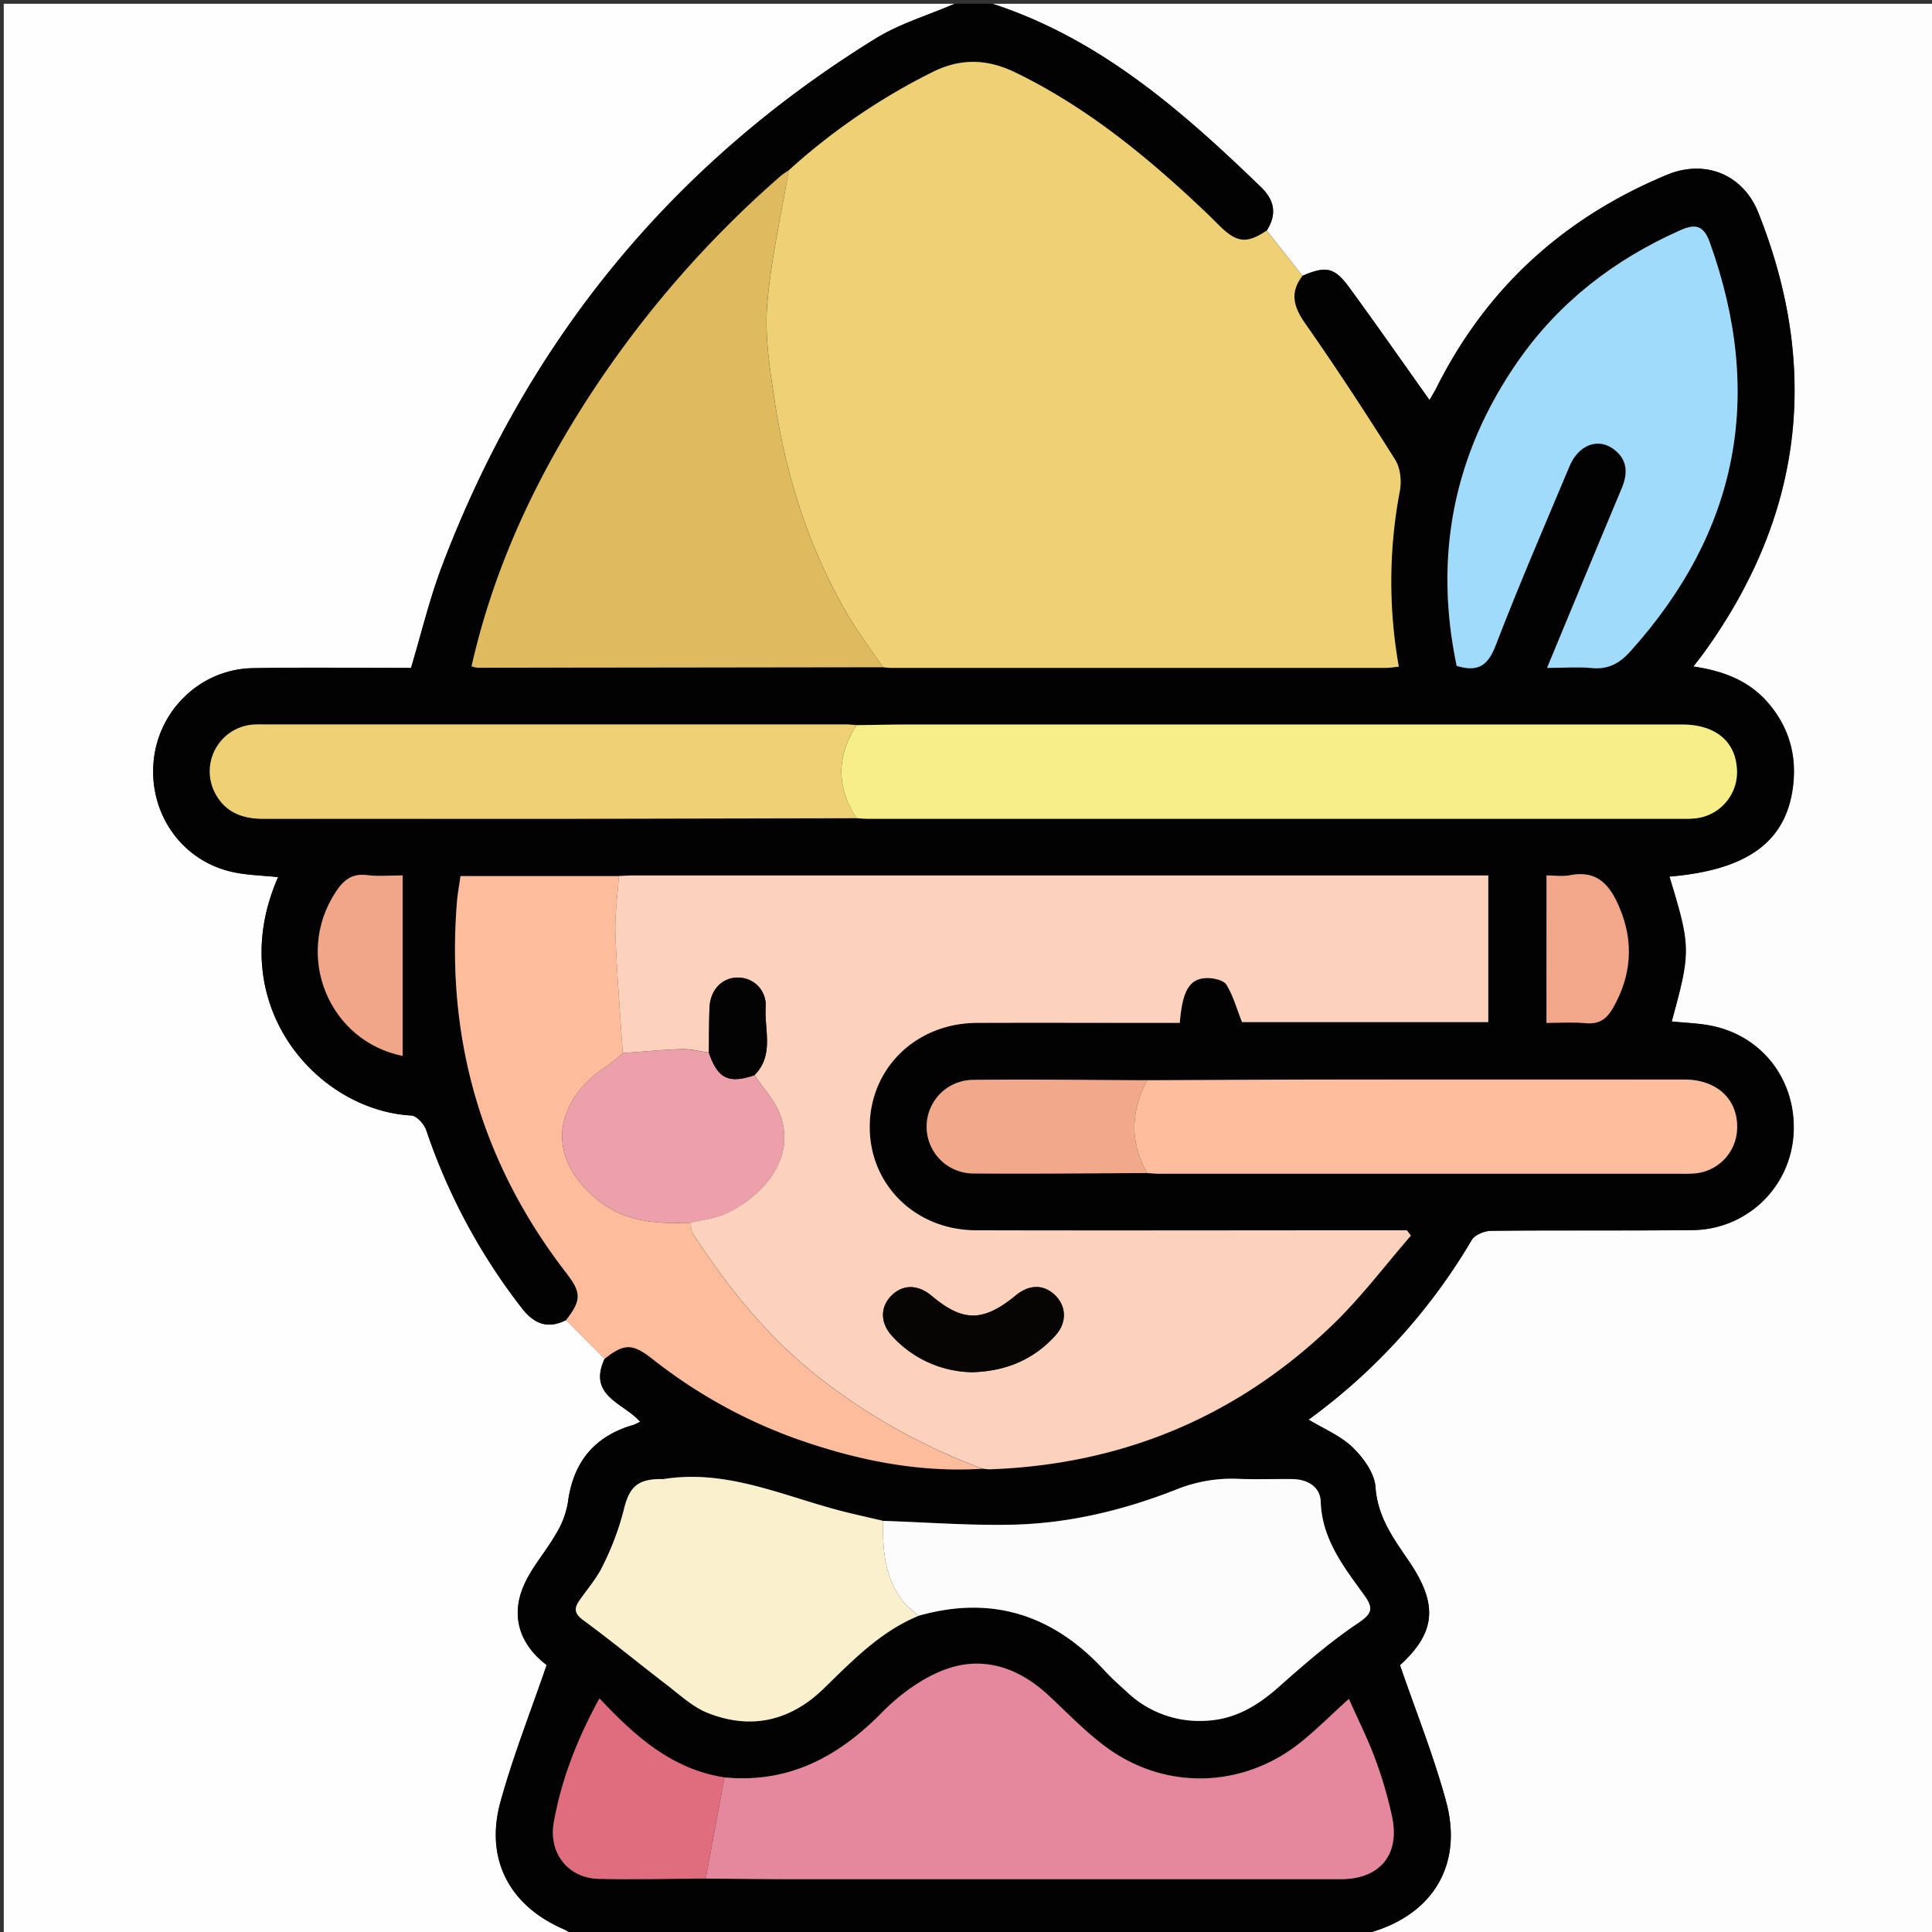 <svg id="Layer_1" data-name="Layer 1" xmlns="http://www.w3.org/2000/svg" viewBox="0 0 595.28 595.28"><rect x="0" y="0" width="595.28" height="595.28" fill="#333333" stroke="none"/><defs><style>.cls-1{fill:#fefefe;}.cls-2{fill:#fdfdfd;}.cls-3{fill:#030202;}.cls-4{fill:#fdbd9d;}.cls-5{fill:#eed075;}.cls-6{fill:#fdd2bd;}.cls-7{fill:#dfba5e;}.cls-8{fill:#e6889d;}.cls-9{fill:#f6ee86;}.cls-10{fill:#a1dbfb;}.cls-11{fill:#fcfcfc;}.cls-12{fill:#faf0ce;}.cls-13{fill:#febe9d;}.cls-14{fill:#df6d7d;}.cls-15{fill:#f2a989;}.cls-16{fill:#f1a787;}.cls-17{fill:#f1a788;}.cls-18{fill:#eca1aa;}.cls-19{fill:#060504;}.cls-20{fill:#040303;}</style></defs><title>pinocchio flaticon</title><path class="cls-1" d="M176.72,596.44H1.16V1.16h293c-8.2,3.55-17,6.15-24.51,10.8-62.88,38.86-107.19,93.22-133.39,162.27-3.88,10.2-6.41,20.91-9.62,31.58-16.27,0-32.54-.23-48.8.07-15.74.28-28.72,12.56-30.44,28.15-1.77,16.1,8.15,30.82,23.68,34.52,4.72,1.13,9.7,1.18,14.61,1.72-17,38.59,11.46,71.77,41.07,73.45,1.65.09,3.95,2.66,4.59,4.54a186.28,186.28,0,0,0,29.49,54.87c3.76,4.84,8,6.45,13.59,3.61l11.88,11.91c-5.36,11.47,5.86,13.63,10.92,19.4a13.82,13.82,0,0,1-2.1,1c-12.13,3.51-18.59,11.6-20.18,24.1a26.91,26.91,0,0,1-3.65,9.49c-3.25,5.69-7.91,10.75-10.26,16.74-4,10.14.38,18.37,7.4,23.63-5,14.61-10.42,28.22-14.26,42.27-4.85,17.77,3,32.2,19.92,39.31A14.56,14.56,0,0,1,176.72,596.44Z"/><path class="cls-2" d="M305.78,1.16H597.6V596.44H420.88c.22-.29.38-.76.66-.83,19.74-5.39,29.4-20.83,24-40.6-3.81-14-9.28-27.64-14.19-41.94,11.05-10.13,11.94-18.74,2.45-32.5-4.7-6.82-9.39-13.34-10-22.35-.3-4.28-3.73-9-7-12.22-3.74-3.63-8.94-5.75-13.65-8.61a6.56,6.56,0,0,0,.83-.55,183.82,183.82,0,0,0,49.52-54.77c.95-1.6,3.92-2.81,6-2.83,20.73-.22,41.46,0,62.19-.22a31.4,31.4,0,0,0,30.86-28.3c1.64-16.75-8.76-31.28-25-34.65-4.05-.84-8.26-.93-12.42-1.37,5.92-21.58,5.89-22.95-.71-44.64,23.76-2,35.69-10.54,38-27.19,1.31-9.51-.84-18-6.93-25.53s-14.19-10.59-23.69-12c1.37-1.79,2.34-3,3.23-4.22Q570.63,138,541.79,65.58c-4.7-11.84-16.41-16.59-28.16-11.72C482,67,458.15,88.55,442.71,119.25c-.73,1.45-1.58,2.83-2.24,4-8.35-11.74-16.41-23.32-24.75-34.7-4.6-6.26-7.15-6.69-14.42-3.58l-11-13.91c3.2-5,2.48-9.32-1.79-13.45C364.12,34.08,338.84,11.93,305.78,1.16Z"/><path class="cls-3" d="M401.3,85c7.27-3.11,9.82-2.68,14.42,3.58,8.34,11.38,16.4,23,24.75,34.7.66-1.18,1.51-2.56,2.24-4C458.15,88.55,482,67,513.63,53.86c11.75-4.87,23.46-.12,28.16,11.72q28.76,72.35-16.85,135.59c-.89,1.24-1.86,2.43-3.23,4.22,9.5,1.36,17.7,4.59,23.69,12s8.24,16,6.93,25.53c-2.29,16.65-14.22,25.21-38,27.19,6.6,21.69,6.63,23.06.71,44.64,4.16.44,8.37.53,12.42,1.37,16.25,3.37,26.65,17.9,25,34.65A31.4,31.4,0,0,1,521.63,379c-20.73.24-41.46,0-62.19.22-2.05,0-5,1.23-6,2.83A183.82,183.82,0,0,1,404,436.84a6.56,6.56,0,0,1-.83.55c4.71,2.86,9.91,5,13.65,8.61,3.3,3.19,6.73,7.94,7,12.22.65,9,5.34,15.53,10,22.35,9.49,13.76,8.6,22.37-2.45,32.5,4.91,14.3,10.38,27.9,14.19,41.94,5.36,19.77-4.3,35.21-24,40.6-.28.07-.44.54-.66.83H176.72a14.56,14.56,0,0,0-2.63-1.85c-16.91-7.11-24.77-21.54-19.92-39.31,3.84-14,9.27-27.66,14.26-42.27-7-5.26-11.37-13.49-7.4-23.63,2.35-6,7-11.05,10.26-16.74a26.91,26.91,0,0,0,3.65-9.49c1.59-12.5,8.05-20.59,20.18-24.1a13.82,13.82,0,0,0,2.1-1c-5.06-5.77-16.28-7.93-10.92-19.4,6-4.76,8.5-4.81,14.77.09A156.7,156.7,0,0,0,246,443.53c18.33,6.42,37.14,10.24,56.71,9a16.27,16.27,0,0,0,2.3.22c40.77-1.47,76.12-16.17,105.5-44.41,8.79-8.45,16.2-18.35,24.23-27.59l-1.23-1.64h-6.12c-42.23,0-84.46.07-126.69,0C282,379,267.85,364.92,268,347s14.32-31.76,33-31.85c19-.09,38,0,56.95,0h5.59c.79-10.15,3.11-13.89,8.73-13.81,2,0,4.87.73,5.7,2.11,2.05,3.42,3.15,7.41,4.74,11.46h75.88V269.74H194.75c-1.35,0-2.7.12-4.05.18H141.89c-.4,2.87-.9,5.51-1.11,8.18-3.37,42.44,7.76,80.59,33.86,114.32,4.56,5.9,4.45,8.28-.22,14.31-5.6,2.84-9.83,1.23-13.59-3.61a186.28,186.28,0,0,1-29.49-54.87c-.64-1.88-2.94-4.45-4.59-4.54-29.61-1.68-58-34.86-41.07-73.45-4.91-.54-9.89-.59-14.61-1.72-15.53-3.7-25.45-18.42-23.68-34.52,1.72-15.59,14.7-27.87,30.44-28.15,16.26-.3,32.53-.07,48.8-.07,3.21-10.67,5.74-21.38,9.62-31.58,26.2-69,70.51-123.41,133.39-162.27,7.52-4.65,16.31-7.25,24.51-10.8h11.63c33.06,10.77,58.34,32.92,82.69,56.46,4.27,4.13,5,8.46,1.79,13.45-6,4-9.06,3.76-14.23-1.23-1.39-1.34-2.73-2.74-4.13-4.07-17.85-17-36.69-32.59-59.07-43.45-8.59-4.17-16.82-4.46-25.49-.12A195.27,195.27,0,0,0,243,52.51a22.69,22.69,0,0,0-2.34,1.63,324.71,324.71,0,0,0-66.54,80c-13.09,22.27-23.1,45.79-28.83,71.18a9.69,9.69,0,0,0,1.88.44q62.43-.06,124.86-.16c.77.07,1.54.19,2.31.19h152.7c1.24,0,2.47-.23,3.89-.37a149.27,149.27,0,0,1,.35-54.11c.58-3,.18-7.08-1.41-9.62-8.94-14.23-18.14-28.3-27.77-42.06C398.54,94.49,397.36,90.1,401.3,85ZM353.46,361.44c1.35.08,2.7.21,4.05.21q80.4,0,160.8,0a36.71,36.71,0,0,0,4.06-.12,14.26,14.26,0,0,0,12.85-14.06c.17-8.82-6.32-14.84-16.31-14.85q-54-.06-108,0c-19.15,0-38.3.15-57.45.22-18-.06-36-.33-53.93-.11a14.42,14.42,0,0,0,0,28.83C317.5,361.72,335.48,361.5,353.46,361.44ZM283,497.88c22.62-6.46,41.52-.31,57.26,16.78,2.22,2.41,4.7,4.61,7.13,6.83a32.31,32.31,0,0,0,23.83,8.74c9.06-.32,16.07-4.49,22.66-10.32,7.79-6.89,15.67-13.8,24.27-19.58,4.33-2.91,5.35-4.44,2.27-8.71-6.3-8.75-13.09-17.23-13.48-28.95-.16-4.54-4-6.84-8.65-6.92-5.62-.09-11.25.16-16.85-.08A45.75,45.75,0,0,0,362.29,459C346,465.4,329,469.46,311.48,469.79c-13.12.25-26.26-.75-39.38-1.19-4.5-1.07-9-2-13.5-3.22-17.77-4.72-35-12.73-54.11-9.67a9,9,0,0,1-1.16,0c-7.25.1-9.55,2.73-11.21,9.78a85.36,85.36,0,0,1-6.45,17.05c-1.81,3.79-4.7,7.06-7.13,10.56-1.71,2.47-1.61,4.06,1.2,6.12,8.68,6.35,17,13.23,25.53,19.77,4.11,3.14,8.08,6.91,12.76,8.78,13.31,5.29,25.46,2.54,35.75-7.48C262.65,511.67,271.23,502.72,283,497.88ZM263.91,252.1c1.16.06,2.32.18,3.47.18H518.3a32.34,32.34,0,0,0,4.06-.12,14.34,14.34,0,0,0,12.76-15.85c-.72-8.2-6.91-13.07-16.81-13.07q-119.07,0-238.14,0c-5.42,0-10.83.12-16.25.19-1-.07-1.93-.19-2.89-.19q-90,0-180,0a26.12,26.12,0,0,0-4.06.17,14.46,14.46,0,0,0-11,20.25c3,6.35,8.29,8.67,15.1,8.66,32.13-.07,64.27,0,96.4,0Q220.65,252.24,263.91,252.1ZM223.23,547.65c-16.13-2.45-27.58-12.7-38.53-24.36-7,12.73-11.72,25.06-14.08,38.27-1.67,9.32,4.4,17.14,13.83,17.35,11,.25,22,0,33-.11,9.29.06,18.58.18,27.86.18q83.93,0,167.83,0c12,0,18.28-7.53,15.77-19.28a129.1,129.1,0,0,0-5.19-17.77c-2.29-6.19-5.28-12.11-8.12-18.5-5.49,5-9.88,9.37-14.68,13.25-17.53,14.2-41.45,15.12-59.74,1.87-6.53-4.74-12.19-10.71-18.14-16.23-9.07-8.42-19.93-12.2-31.49-8.06-7.29,2.62-14.29,7.76-19.8,13.36C258.25,541.39,243,549.54,223.23,547.65ZM476.67,205.79c5.09,0,9.39-.36,13.59.09,5.13.54,8.71-1.38,12-5.09,33.41-37.13,41.38-79.11,24.52-126-1.85-5.16-4.28-5.93-9.09-3.79-20.26,9-37.26,22.1-50,40.32-19.95,28.62-26,60.1-18.91,93.9,6.64,2.06,9.62-.19,12-6.26,7.14-18.56,15-36.82,22.73-55.16,2.83-6.74,8.9-9,13.79-5.24,4.2,3.24,4.25,7.36,2.32,12C492.05,168.63,484.55,186.81,476.67,205.79ZM124.07,325.34V269.73c-4,0-7.5.36-10.89-.09-4.77-.63-7.4,1.6-9.82,5.32C90.53,294.75,101.49,320.82,124.07,325.34ZM476.5,269.73v45.44c4.06,0,8.11-.3,12.11.09S495,314,497,310.64c5.75-10.08,6.53-20.36,2-31.09-2.86-6.78-6.76-11.54-15.17-9.89C481.38,270.13,478.81,269.73,476.5,269.73Z"/><path class="cls-4" d="M302.68,452.54c-19.57,1.23-38.38-2.59-56.71-9a156.7,156.7,0,0,1-44.9-24.79c-6.27-4.9-8.72-4.85-14.77-.09l-11.88-11.91c4.67-6,4.78-8.41.22-14.31-26.1-33.73-37.23-71.88-33.86-114.32.21-2.67.71-5.31,1.11-8.18H190.7c-.4,5.93-1.3,11.88-1.08,17.79.44,12.26,1.47,24.5,2.25,36.75a57.78,57.78,0,0,1-5.12,4.16c-14.21,9.22-20.27,26.27-3,40.76,8.57,7.2,18.61,7.74,29,7.34.22,1.12.14,2.43.71,3.32,10.82,16.74,23.16,32.07,39,44.49A186.84,186.84,0,0,0,302.68,452.54Z"/><path class="cls-5" d="M243,52.51A195.27,195.27,0,0,1,287.34,22.2c8.67-4.34,16.9-4.05,25.49.12,22.38,10.86,41.22,26.46,59.07,43.45,1.4,1.33,2.74,2.73,4.13,4.07,5.17,5,8.22,5.25,14.23,1.23L401.3,85c-3.94,5.12-2.76,9.51.83,14.63,9.63,13.76,18.83,27.83,27.77,42.06,1.59,2.54,2,6.57,1.41,9.62A149.27,149.27,0,0,0,431,205.4c-1.42.14-2.65.37-3.89.37H274.37c-.77,0-1.54-.12-2.31-.19-4-5.91-8.28-11.6-11.79-17.77-11.46-20.13-18.23-41.95-21.65-64.76-1.45-9.65-3-19.59-2.22-29.21C237.52,80,240.72,66.28,243,52.51Z"/><path class="cls-6" d="M191.87,324.47c-.78-12.25-1.81-24.49-2.25-36.75-.22-5.91.68-11.86,1.08-17.79,1.35-.06,2.7-.18,4.05-.18H458.56v45.18H382.68c-1.59-4.05-2.69-8-4.74-11.46-.83-1.38-3.73-2.08-5.7-2.11-5.62-.08-7.94,3.66-8.73,13.81h-5.59c-19,0-38-.07-56.95,0-18.68.09-32.87,13.87-33,31.85s14.07,32,32.7,32.05c42.23.11,84.46,0,126.69,0h6.12l1.23,1.64c-8,9.24-15.44,19.14-24.23,27.59-29.38,28.24-64.73,42.94-105.5,44.41a16.27,16.27,0,0,1-2.3-.22,186.84,186.84,0,0,1-50.22-28c-15.83-12.42-28.17-27.75-39-44.49-.57-.89-.49-2.2-.71-3.32,3.52-.84,7.27-1.18,10.52-2.62,11.09-4.93,22.15-16.63,17.16-30.42-1.64-4.51-5.25-8.3-7.95-12.41,6.08-6.13,3-13.85,3.42-20.88a8.45,8.45,0,0,0-8.35-9.16c-4.94-.15-8.72,3.67-8.94,9.27-.18,4.61-.15,9.23-.21,13.84-2.8-.38-5.62-1.14-8.41-1.06C204,323.45,197.92,324.05,191.87,324.47ZM299.64,422.8c10.37-.32,18.88-3.91,25.57-11.33,3.63-4,3.44-9-.16-12.44s-7.94-3.28-12,.06c-10.07,8.26-16.31,8.31-25.95.2-4.28-3.6-8.91-3.63-12.44-.07s-3.47,8.39.22,12.43A34,34,0,0,0,299.64,422.8Z"/><path class="cls-7" d="M243,52.51c-2.31,13.77-5.51,27.47-6.63,41.33-.77,9.62.77,19.56,2.22,29.21,3.42,22.81,10.19,44.63,21.65,64.76,3.51,6.17,7.83,11.86,11.79,17.77q-62.43.09-124.86.16a9.69,9.69,0,0,1-1.88-.44c5.73-25.39,15.74-48.91,28.83-71.18a324.71,324.71,0,0,1,66.54-80A22.69,22.69,0,0,1,243,52.51Z"/><path class="cls-8" d="M223.23,547.65c19.72,1.89,35-6.26,48.52-20,5.51-5.6,12.51-10.74,19.8-13.36,11.56-4.14,22.42-.36,31.49,8.06,5.95,5.52,11.61,11.49,18.14,16.23,18.29,13.25,42.21,12.33,59.74-1.87,4.8-3.88,9.19-8.27,14.68-13.25,2.84,6.39,5.83,12.31,8.12,18.5a129.1,129.1,0,0,1,5.19,17.77c2.51,11.75-3.76,19.27-15.77,19.28q-83.91,0-167.83,0c-9.28,0-18.57-.12-27.86-.18Q220.35,563.21,223.23,547.65Z"/><path class="cls-9" d="M263.92,223.43c5.42-.07,10.83-.19,16.25-.19q119.07,0,238.14,0c9.9,0,16.09,4.87,16.81,13.07a14.34,14.34,0,0,1-12.76,15.85,32.34,32.34,0,0,1-4.06.12H267.38c-1.15,0-2.31-.12-3.47-.18Q254.61,237.76,263.92,223.43Z"/><path class="cls-10" d="M476.67,205.79c7.88-19,15.38-37.16,23-55.3,1.93-4.61,1.88-8.73-2.32-12-4.89-3.77-11-1.5-13.79,5.24-7.69,18.34-15.59,36.6-22.73,55.16-2.34,6.07-5.32,8.32-12,6.26-7.1-33.8-1-65.28,18.91-93.9,12.71-18.22,29.71-31.3,50-40.32,4.81-2.14,7.24-1.37,9.09,3.79,16.86,46.93,8.89,88.91-24.52,126-3.33,3.71-6.91,5.63-12,5.09C486.06,205.43,481.76,205.79,476.67,205.79Z"/><path class="cls-11" d="M272.1,468.6c13.12.44,26.26,1.44,39.38,1.19C329,469.46,346,465.4,362.29,459a45.75,45.75,0,0,1,19.14-3.35c5.6.24,11.23,0,16.85.08,4.61.08,8.49,2.38,8.65,6.92.39,11.72,7.18,20.2,13.48,28.95,3.08,4.27,2.06,5.8-2.27,8.71-8.6,5.78-16.48,12.69-24.27,19.58-6.59,5.83-13.6,10-22.66,10.32a32.31,32.31,0,0,1-23.83-8.74c-2.43-2.22-4.91-4.42-7.13-6.83-15.74-17.09-34.64-23.24-57.26-16.78-1.66-1.55-3.59-2.9-4.94-4.69C272.53,485.89,271.92,477.32,272.1,468.6Z"/><path class="cls-5" d="M263.92,223.43q-9.35,14.32,0,28.67-43.26.09-86.52.18c-32.13,0-64.27,0-96.4,0-6.81,0-12.14-2.31-15.1-8.66a14.46,14.46,0,0,1,11-20.25,26.12,26.12,0,0,1,4.06-.17q90,0,180,0C262,223.24,263,223.36,263.92,223.43Z"/><path class="cls-12" d="M272.1,468.6c-.18,8.72.43,17.29,5.95,24.59,1.35,1.79,3.28,3.14,4.94,4.69-11.76,4.84-20.34,13.79-29.21,22.42-10.29,10-22.44,12.77-35.75,7.48-4.68-1.87-8.65-5.64-12.76-8.78-8.55-6.54-16.85-13.42-25.53-19.77-2.81-2.06-2.91-3.65-1.2-6.12,2.43-3.5,5.32-6.77,7.13-10.56a85.36,85.36,0,0,0,6.45-17.05c1.66-7.05,4-9.68,11.21-9.78a9,9,0,0,0,1.16,0c19.16-3.06,36.34,5,54.11,9.67C263.07,466.57,267.6,467.53,272.1,468.6Z"/><path class="cls-13" d="M353.48,332.84c19.15-.07,38.3-.2,57.45-.22q54,0,108,0c10,0,16.48,6,16.31,14.85a14.26,14.26,0,0,1-12.85,14.06,36.71,36.71,0,0,1-4.06.12q-80.4,0-160.8,0c-1.35,0-2.7-.13-4.05-.21C348.05,351.91,348.39,342.37,353.48,332.84Z"/><path class="cls-14" d="M223.23,547.65q-2.89,15.57-5.78,31.15c-11,.06-22,.36-33,.11-9.43-.21-15.5-8-13.83-17.35,2.36-13.21,7.12-25.54,14.08-38.27C195.65,535,207.1,545.2,223.23,547.65Z"/><path class="cls-15" d="M353.48,332.84c-5.09,9.53-5.43,19.07,0,28.6-18,.06-36,.28-53.93.12a14.42,14.42,0,0,1,0-28.83C317.52,332.51,335.5,332.78,353.48,332.84Z"/><path class="cls-16" d="M124.07,325.34c-22.58-4.52-33.54-30.59-20.71-50.38,2.42-3.72,5-5.95,9.82-5.32,3.39.45,6.9.09,10.89.09Z"/><path class="cls-17" d="M476.5,269.73c2.31,0,4.88.4,7.27-.07,8.41-1.65,12.31,3.11,15.17,9.89,4.54,10.73,3.76,21-2,31.09-1.93,3.37-4.28,5-8.34,4.62s-8.05-.09-12.11-.09Z"/><path class="cls-18" d="M191.87,324.47c6-.42,12.08-1,18.13-1.18,2.79-.08,5.61.68,8.41,1.06,2.72,8,6.11,9.66,14.08,6.93,2.7,4.11,6.31,7.9,7.95,12.41,5,13.79-6.07,25.49-17.16,30.42-3.25,1.44-7,1.78-10.52,2.62-10.39.4-20.43-.14-29-7.34-17.28-14.49-11.22-31.54,3-40.76A57.78,57.78,0,0,0,191.87,324.47Z"/><path class="cls-19" d="M299.64,422.8a34,34,0,0,1-24.78-11.15c-3.69-4-3.69-8.93-.22-12.43s8.16-3.53,12.44.07c9.64,8.11,15.88,8.06,25.95-.2,4.08-3.34,8.54-3.37,12-.06s3.79,8.41.16,12.44C318.52,418.89,310,422.48,299.64,422.8Z"/><path class="cls-20" d="M232.49,331.28c-8,2.73-11.36,1.06-14.08-6.93.06-4.61,0-9.23.21-13.84.22-5.6,4-9.42,8.94-9.27a8.45,8.45,0,0,1,8.35,9.16C235.53,317.43,238.57,325.15,232.49,331.28Z"/></svg>